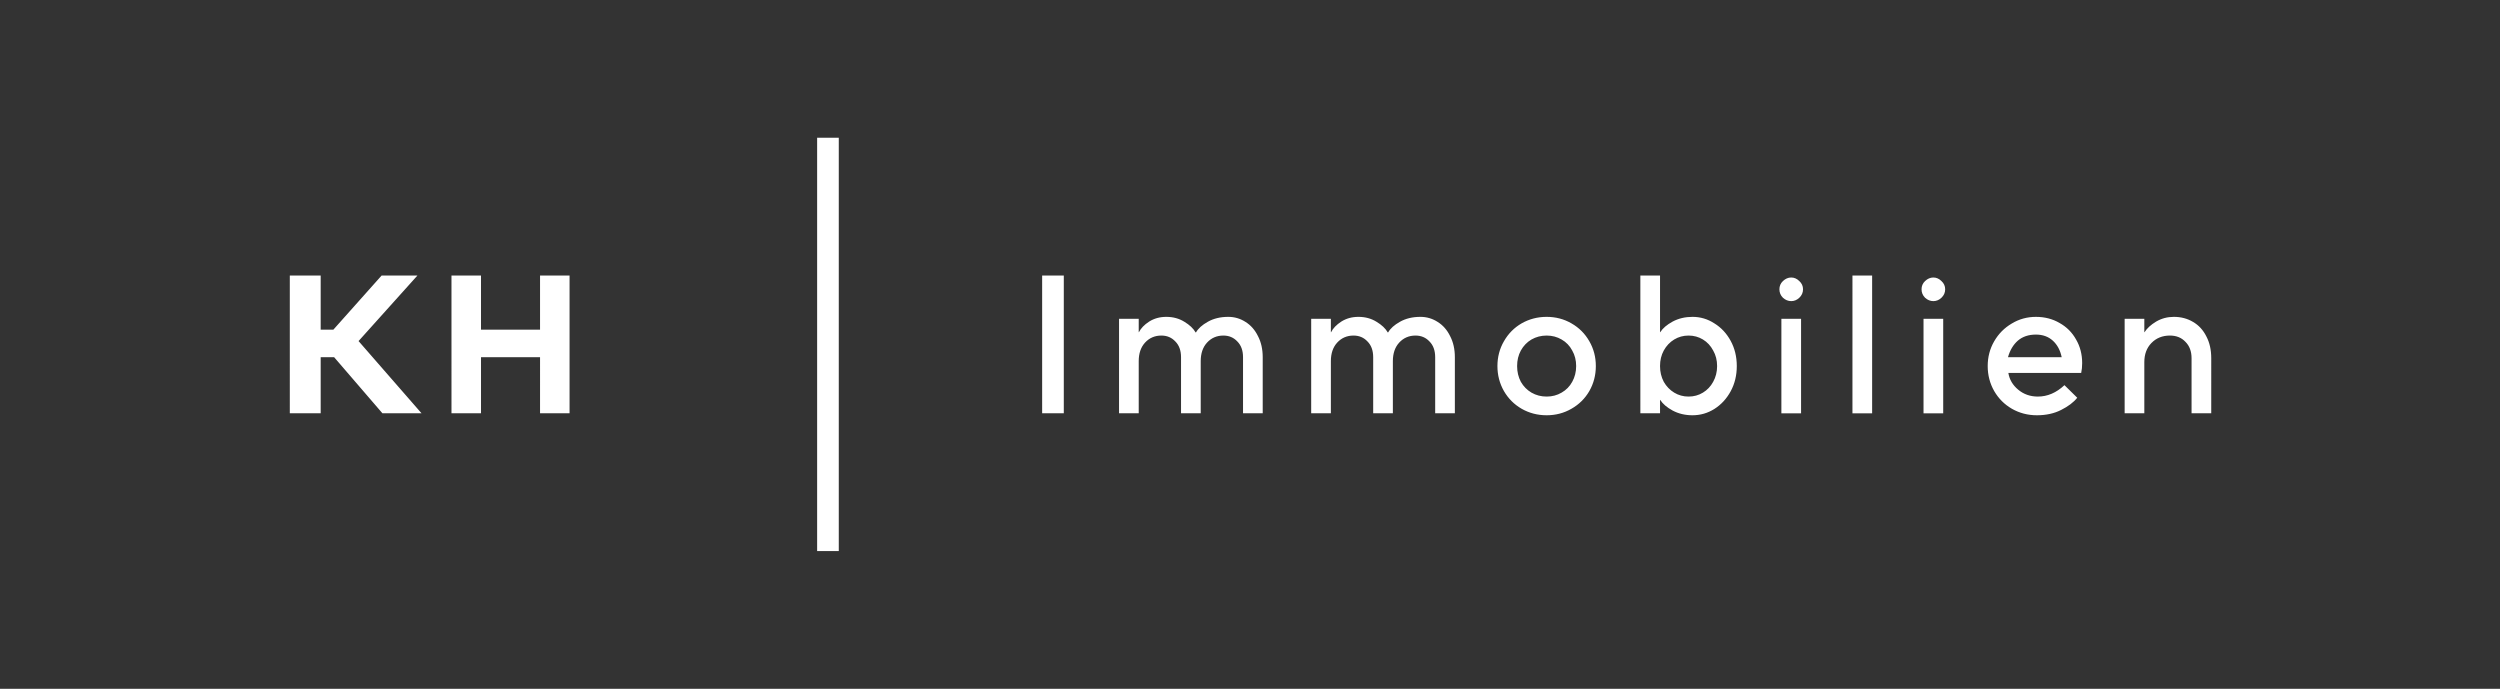 <svg xmlns="http://www.w3.org/2000/svg" width="4573" height="1260" fill="none" viewBox="0 0 4573 1260">
  <rect x="0" y="0" width="4573" height="1260" fill="#333333" stroke="none"/>
  <path fill="#fff" d="M586.591 504v99h23.211l88.237-99h65.514L655.87 623.88 771.083 756h-71.537l-88.352-102.6h-24.603V756h-56.478V504h56.478Zm293.26 252h-54V504h54v99h108v-99h53.999v252h-53.999V653.4h-108V756Zm654.449 252h-39.6V252h39.6v756Zm411.6-252h-39.6V504h39.6v252Zm101.05 0V583.2h36v24.48h.36c3.6-7.2 9.84-13.68 18.72-19.44 9.12-5.76 19.56-8.64 31.32-8.64 12.48 0 23.52 3 33.12 9 9.6 5.76 16.44 12.24 20.52 19.44h.72c4.08-7.2 11.28-13.68 21.6-19.44 10.56-6 23.04-9 37.44-9 11.52 0 22.08 3.12 31.68 9.36 9.6 6 17.16 14.64 22.68 25.92 5.76 11.04 8.64 23.88 8.64 38.52V756h-36V653.4c0-12.24-3.48-21.84-10.44-28.8-6.72-7.2-15.24-10.8-25.56-10.8-12 0-21.96 4.32-29.88 12.96-7.68 8.4-11.52 19.68-11.52 33.84V756h-36V653.4c0-12.24-3.48-21.84-10.44-28.8-6.72-7.2-15.24-10.8-25.56-10.8-12 0-21.96 4.32-29.88 12.96-7.68 8.4-11.52 19.68-11.52 33.84V756h-36Zm351.48 0V583.2h36v24.48h.36c3.6-7.2 9.84-13.68 18.72-19.44 9.12-5.76 19.56-8.64 31.32-8.64 12.48 0 23.52 3 33.12 9 9.6 5.76 16.44 12.24 20.52 19.44h.72c4.08-7.2 11.28-13.68 21.6-19.44 10.56-6 23.04-9 37.44-9 11.52 0 22.08 3.12 31.68 9.36 9.6 6 17.16 14.64 22.68 25.92 5.76 11.04 8.64 23.88 8.64 38.52V756h-36V653.4c0-12.24-3.48-21.84-10.44-28.8-6.72-7.2-15.24-10.8-25.56-10.8-12 0-21.96 4.32-29.88 12.96-7.68 8.4-11.52 19.68-11.52 33.84V756h-36V653.4c0-12.24-3.48-21.84-10.44-28.8-6.72-7.2-15.24-10.8-25.56-10.8-12 0-21.96 4.32-29.88 12.96-7.68 8.4-11.52 19.68-11.52 33.84V756h-36Zm430.68 3.6c-16.56 0-31.8-3.96-45.72-11.88-13.68-7.92-24.48-18.72-32.4-32.4-7.92-13.92-11.88-29.16-11.88-45.72s3.96-31.68 11.88-45.36c7.92-13.92 18.72-24.84 32.4-32.76 13.92-7.92 29.16-11.88 45.72-11.88s31.68 3.96 45.36 11.88c13.92 7.92 24.84 18.84 32.76 32.76 7.92 13.68 11.88 28.8 11.88 45.36s-3.96 31.8-11.88 45.72c-7.92 13.68-18.84 24.48-32.76 32.4-13.68 7.92-28.8 11.88-45.36 11.88Zm0-34.2c10.08 0 19.2-2.4 27.36-7.2 8.4-4.8 14.88-11.4 19.44-19.8 4.8-8.64 7.2-18.24 7.2-28.8 0-10.56-2.4-20.04-7.2-28.44-4.56-8.64-11.04-15.36-19.44-20.16-8.16-4.8-17.28-7.2-27.36-7.2-10.08 0-19.32 2.4-27.72 7.2-8.16 4.8-14.64 11.52-19.44 20.16-4.56 8.4-6.84 17.88-6.84 28.44 0 10.56 2.28 20.16 6.84 28.8 4.8 8.4 11.28 15 19.44 19.8 8.4 4.8 17.64 7.2 27.72 7.2Zm266.83 34.2c-13.44 0-25.56-2.88-36.36-8.64-10.56-5.76-18.12-12.24-22.68-19.44h-.36V756h-36V504h36v103.68h.36c4.56-7.2 12.12-13.68 22.68-19.44 10.8-5.76 22.92-8.64 36.36-8.64 14.4 0 27.72 3.96 39.96 11.88 12.48 7.68 22.44 18.36 29.88 32.04 7.44 13.68 11.16 29.04 11.16 46.08s-3.72 32.4-11.16 46.08c-7.44 13.68-17.4 24.48-29.88 32.4-12.24 7.68-25.56 11.52-39.96 11.52Zm-7.2-34.2c9.6 0 18.36-2.4 26.28-7.2 7.92-4.8 14.16-11.4 18.72-19.8 4.8-8.64 7.2-18.24 7.2-28.8 0-10.56-2.4-20.04-7.2-28.44-4.56-8.64-10.8-15.36-18.72-20.16-7.92-4.8-16.68-7.2-26.28-7.2-9.6 0-18.36 2.4-26.28 7.2-7.92 4.8-14.28 11.52-19.08 20.16-4.56 8.4-6.84 17.88-6.84 28.44 0 10.56 2.28 20.16 6.84 28.8 4.8 8.4 11.16 15 19.08 19.8 7.92 4.8 16.68 7.2 26.28 7.2Zm205.77 30.6h-36V583.2h36V756Zm-18-205.2c-5.52 0-10.56-2.04-15.12-6.12-4.32-4.32-6.48-9.48-6.48-15.48s2.16-11.04 6.48-15.12c4.56-4.32 9.6-6.48 15.12-6.48s10.44 2.16 14.76 6.48c4.56 4.08 6.84 9.12 6.84 15.12s-2.28 11.16-6.84 15.48c-4.32 4.08-9.24 6.12-14.76 6.12Zm148 205.2h-36V504h36v252Zm130 0h-36V583.2h36V756Zm-18-205.2c-5.52 0-10.56-2.04-15.12-6.12-4.32-4.32-6.48-9.48-6.48-15.48s2.16-11.04 6.48-15.12c4.56-4.32 9.6-6.48 15.12-6.48s10.44 2.16 14.76 6.48c4.56 4.08 6.84 9.12 6.84 15.12s-2.28 11.16-6.84 15.48c-4.32 4.08-9.24 6.12-14.76 6.12Zm189.4 208.8c-16.56 0-31.8-3.96-45.72-11.88-13.68-7.92-24.48-18.72-32.4-32.4-7.92-13.92-11.88-29.16-11.88-45.72s3.96-31.68 11.88-45.36c7.92-13.68 18.6-24.48 32.04-32.4 13.44-8.16 28.2-12.24 44.28-12.24 16.08 0 30.48 3.72 43.2 11.16 12.96 7.2 23.04 17.28 30.24 30.24 7.44 12.72 11.16 27.12 11.16 43.2 0 6.48-.6 12.48-1.8 18h-133.2c1.92 12 7.92 22.2 18 30.6 10.08 8.4 22.08 12.6 36 12.6 17.52 0 33.72-6.96 48.6-20.88l23.4 23.04c-6.72 8.4-16.56 15.84-29.52 22.32-12.72 6.48-27.48 9.72-44.28 9.72Zm45.36-106.2c-2.64-12.72-8.04-22.8-16.2-30.24-8.16-7.44-18.48-11.16-30.96-11.16-13.44 0-24.48 3.72-33.12 11.16-8.4 7.44-14.4 17.52-18 30.24h98.28ZM3886.4 756V583.2h36v24.48h.36c4.56-7.2 11.64-13.68 21.24-19.44 9.84-5.76 20.64-8.64 32.4-8.64 13.2 0 24.96 3.12 35.28 9.36 10.32 6 18.36 14.76 24.12 26.28 6 11.28 9 24.6 9 39.96V756h-36V655.2c0-12.48-3.72-22.44-11.16-29.88-7.2-7.68-16.68-11.52-28.44-11.52-13.68 0-24.96 4.56-33.84 13.68-8.64 8.88-12.96 20.52-12.96 34.92V756h-36Z"/>
</svg>
